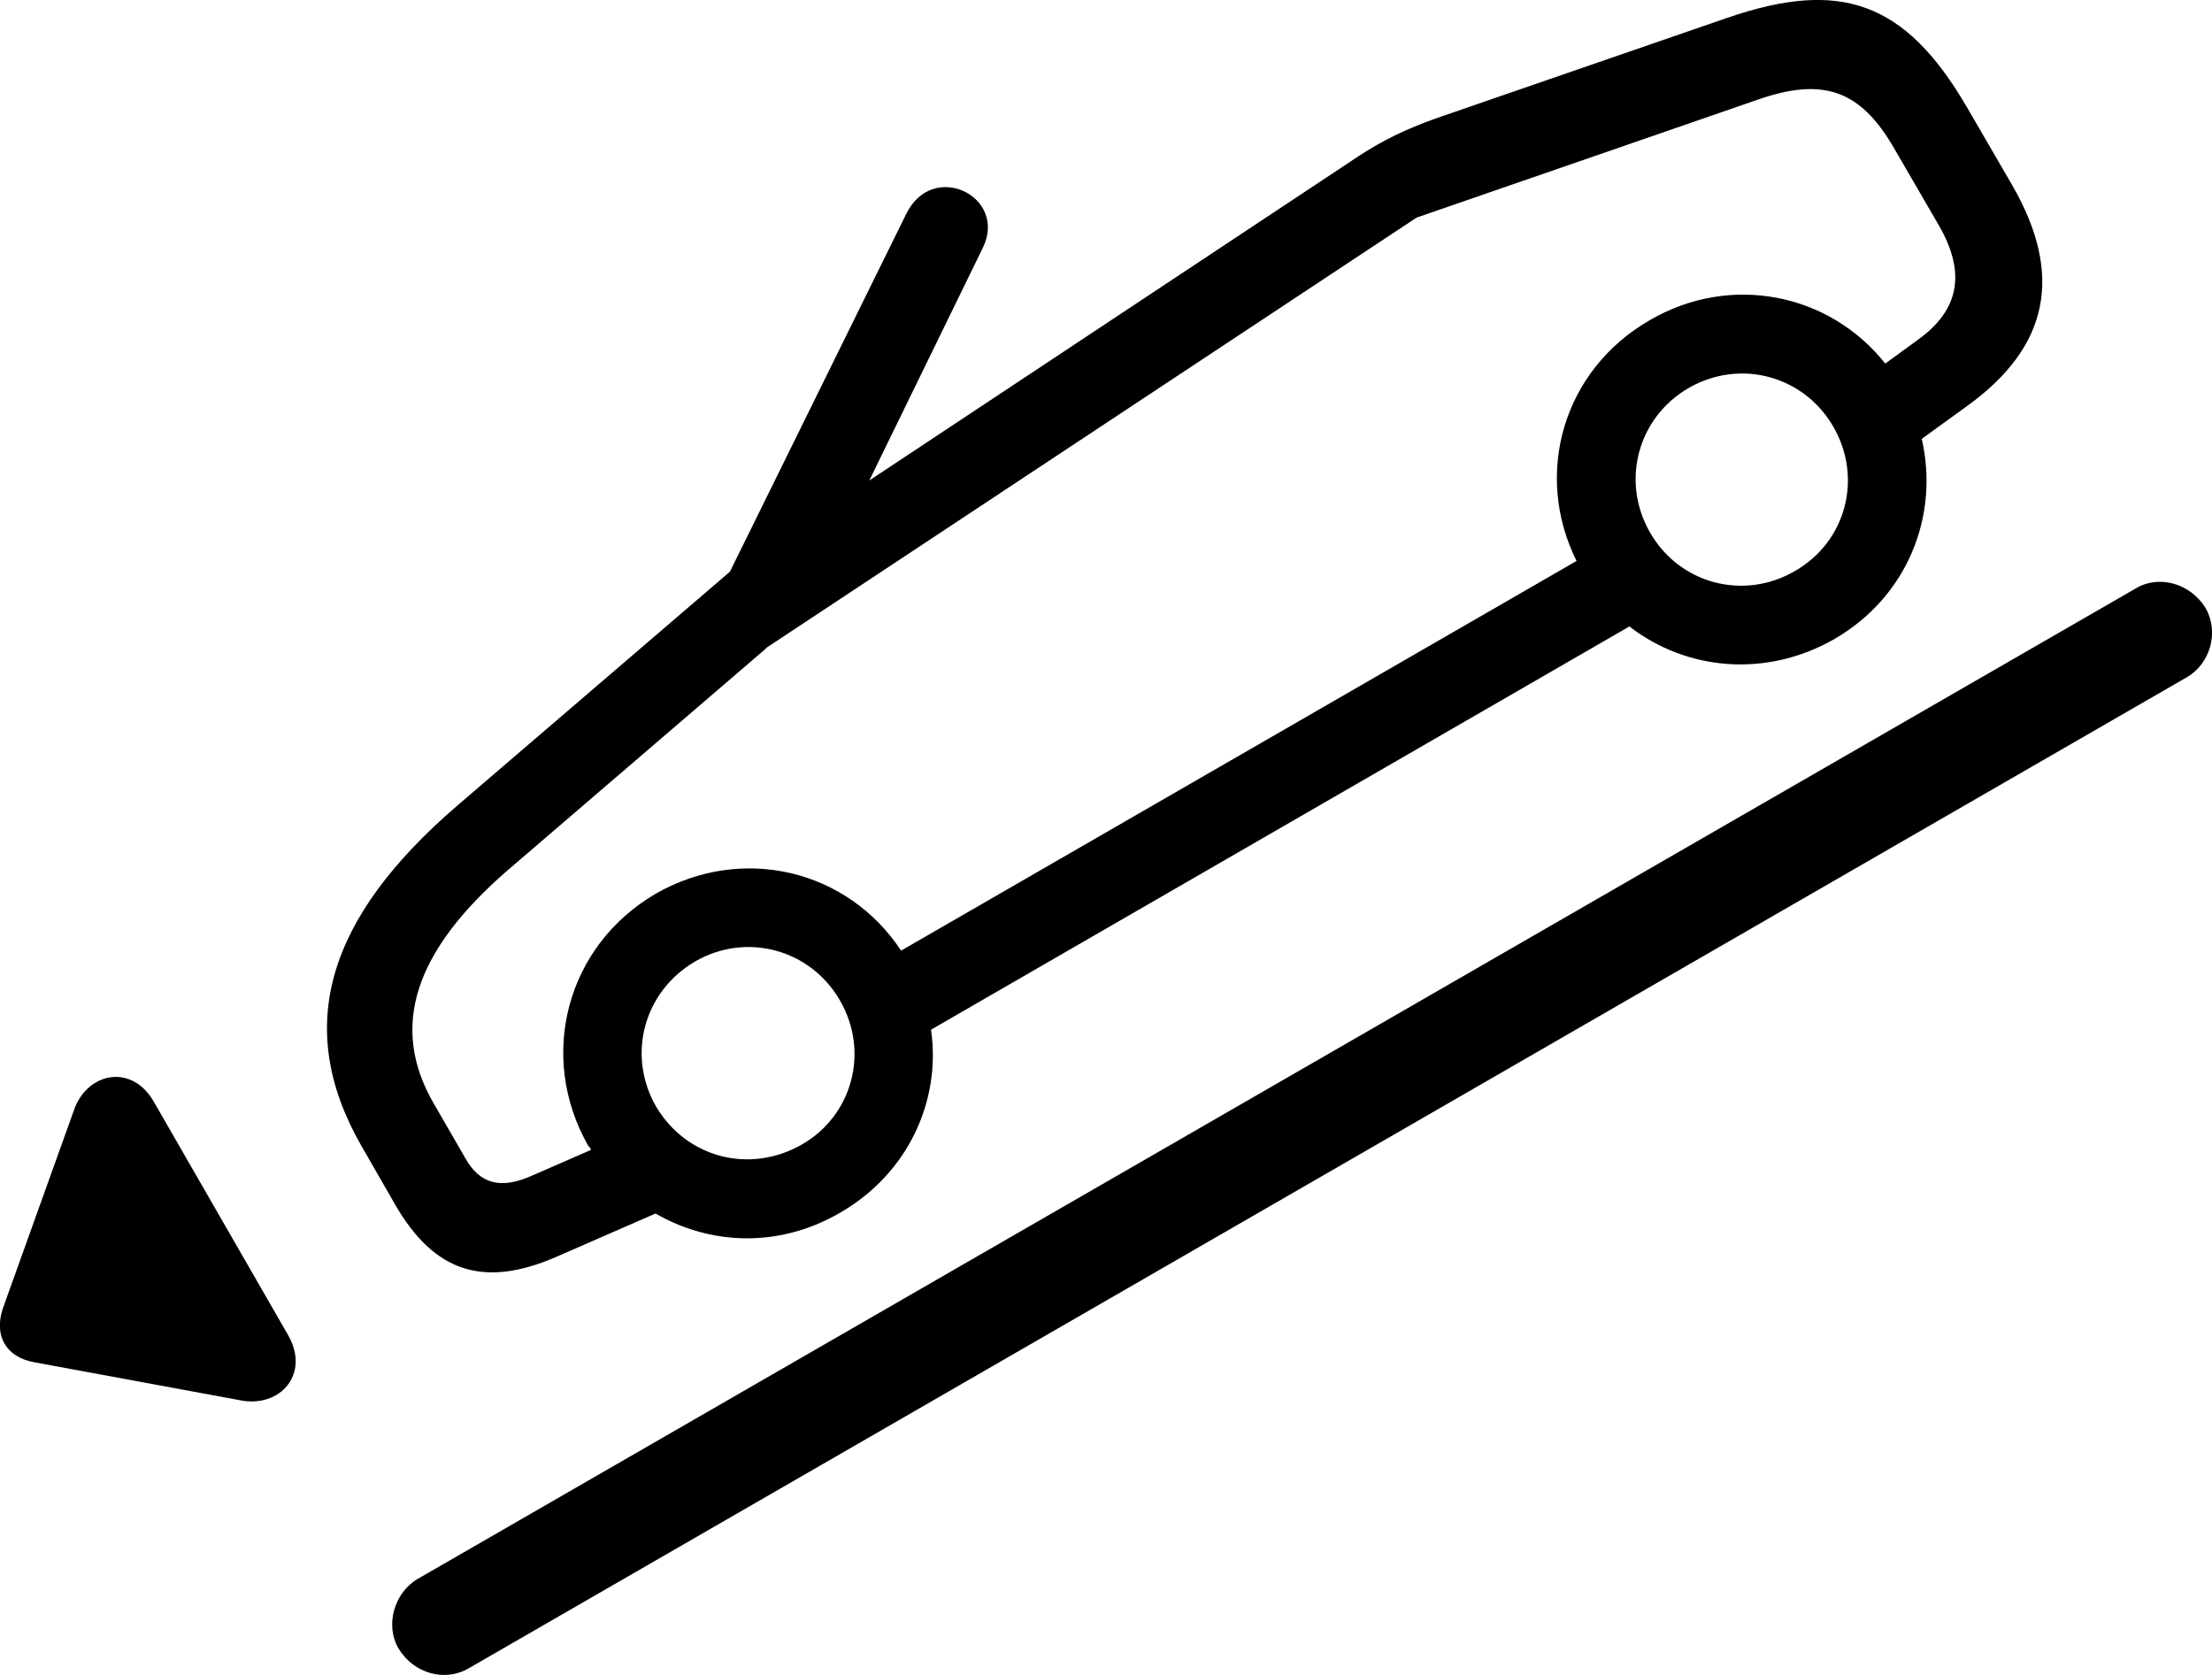 <svg viewBox="0 0 47.289 35.805" xmlns="http://www.w3.org/2000/svg"><path d="M11.884 26.872L14.014 25.942C15.194 26.622 16.664 26.682 17.964 25.922C19.404 25.092 20.124 23.542 19.904 22.012L34.834 13.392C36.064 14.342 37.764 14.492 39.214 13.662C40.774 12.762 41.464 11.032 41.084 9.382L42.064 8.672C43.804 7.412 44.124 5.872 43.014 3.952L42.044 2.282C40.724 0.022 39.334 -0.448 36.924 0.382L30.694 2.532C30.074 2.752 29.534 3.012 29.024 3.352L18.584 10.272L21.014 5.292C21.544 4.202 19.944 3.412 19.374 4.572L15.604 12.222L9.764 17.232C7.004 19.612 6.264 21.942 7.724 24.492L8.454 25.762C9.284 27.192 10.334 27.542 11.884 26.872ZM9.944 24.752L9.274 23.592C8.314 21.942 8.874 20.322 10.844 18.612L16.354 13.882L16.394 13.842L30.284 4.652L37.574 2.132C38.974 1.642 39.774 1.922 40.494 3.172L41.464 4.842C42.024 5.832 41.894 6.622 41.004 7.262L40.304 7.772C39.104 6.262 36.994 5.842 35.274 6.842C33.424 7.902 32.774 10.122 33.704 11.992L19.264 20.322C18.114 18.582 15.864 18.052 14.024 19.102C12.114 20.212 11.484 22.572 12.574 24.492C12.604 24.522 12.624 24.542 12.634 24.582L11.374 25.132C10.704 25.432 10.254 25.312 9.944 24.752ZM38.364 12.212C37.274 12.842 35.904 12.482 35.274 11.382C34.644 10.282 35.014 8.922 36.104 8.292C37.204 7.662 38.564 8.032 39.194 9.122C39.824 10.212 39.474 11.582 38.364 12.212ZM8.514 35.232C8.844 35.782 9.514 35.962 10.024 35.662L46.744 14.482C47.254 14.192 47.444 13.512 47.154 13.002C46.824 12.462 46.144 12.282 45.654 12.582L8.914 33.762C8.424 34.062 8.234 34.742 8.514 35.232ZM17.134 24.472C16.024 25.102 14.674 24.752 14.024 23.652C13.394 22.552 13.764 21.192 14.864 20.552C15.954 19.922 17.324 20.292 17.954 21.382C18.594 22.482 18.224 23.852 17.134 24.472ZM6.154 28.532L3.294 23.562C2.814 22.712 1.844 22.932 1.574 23.752L0.064 27.962C-0.136 28.552 0.124 29.012 0.734 29.122L5.124 29.932C5.984 30.112 6.644 29.372 6.154 28.532Z" /></svg>